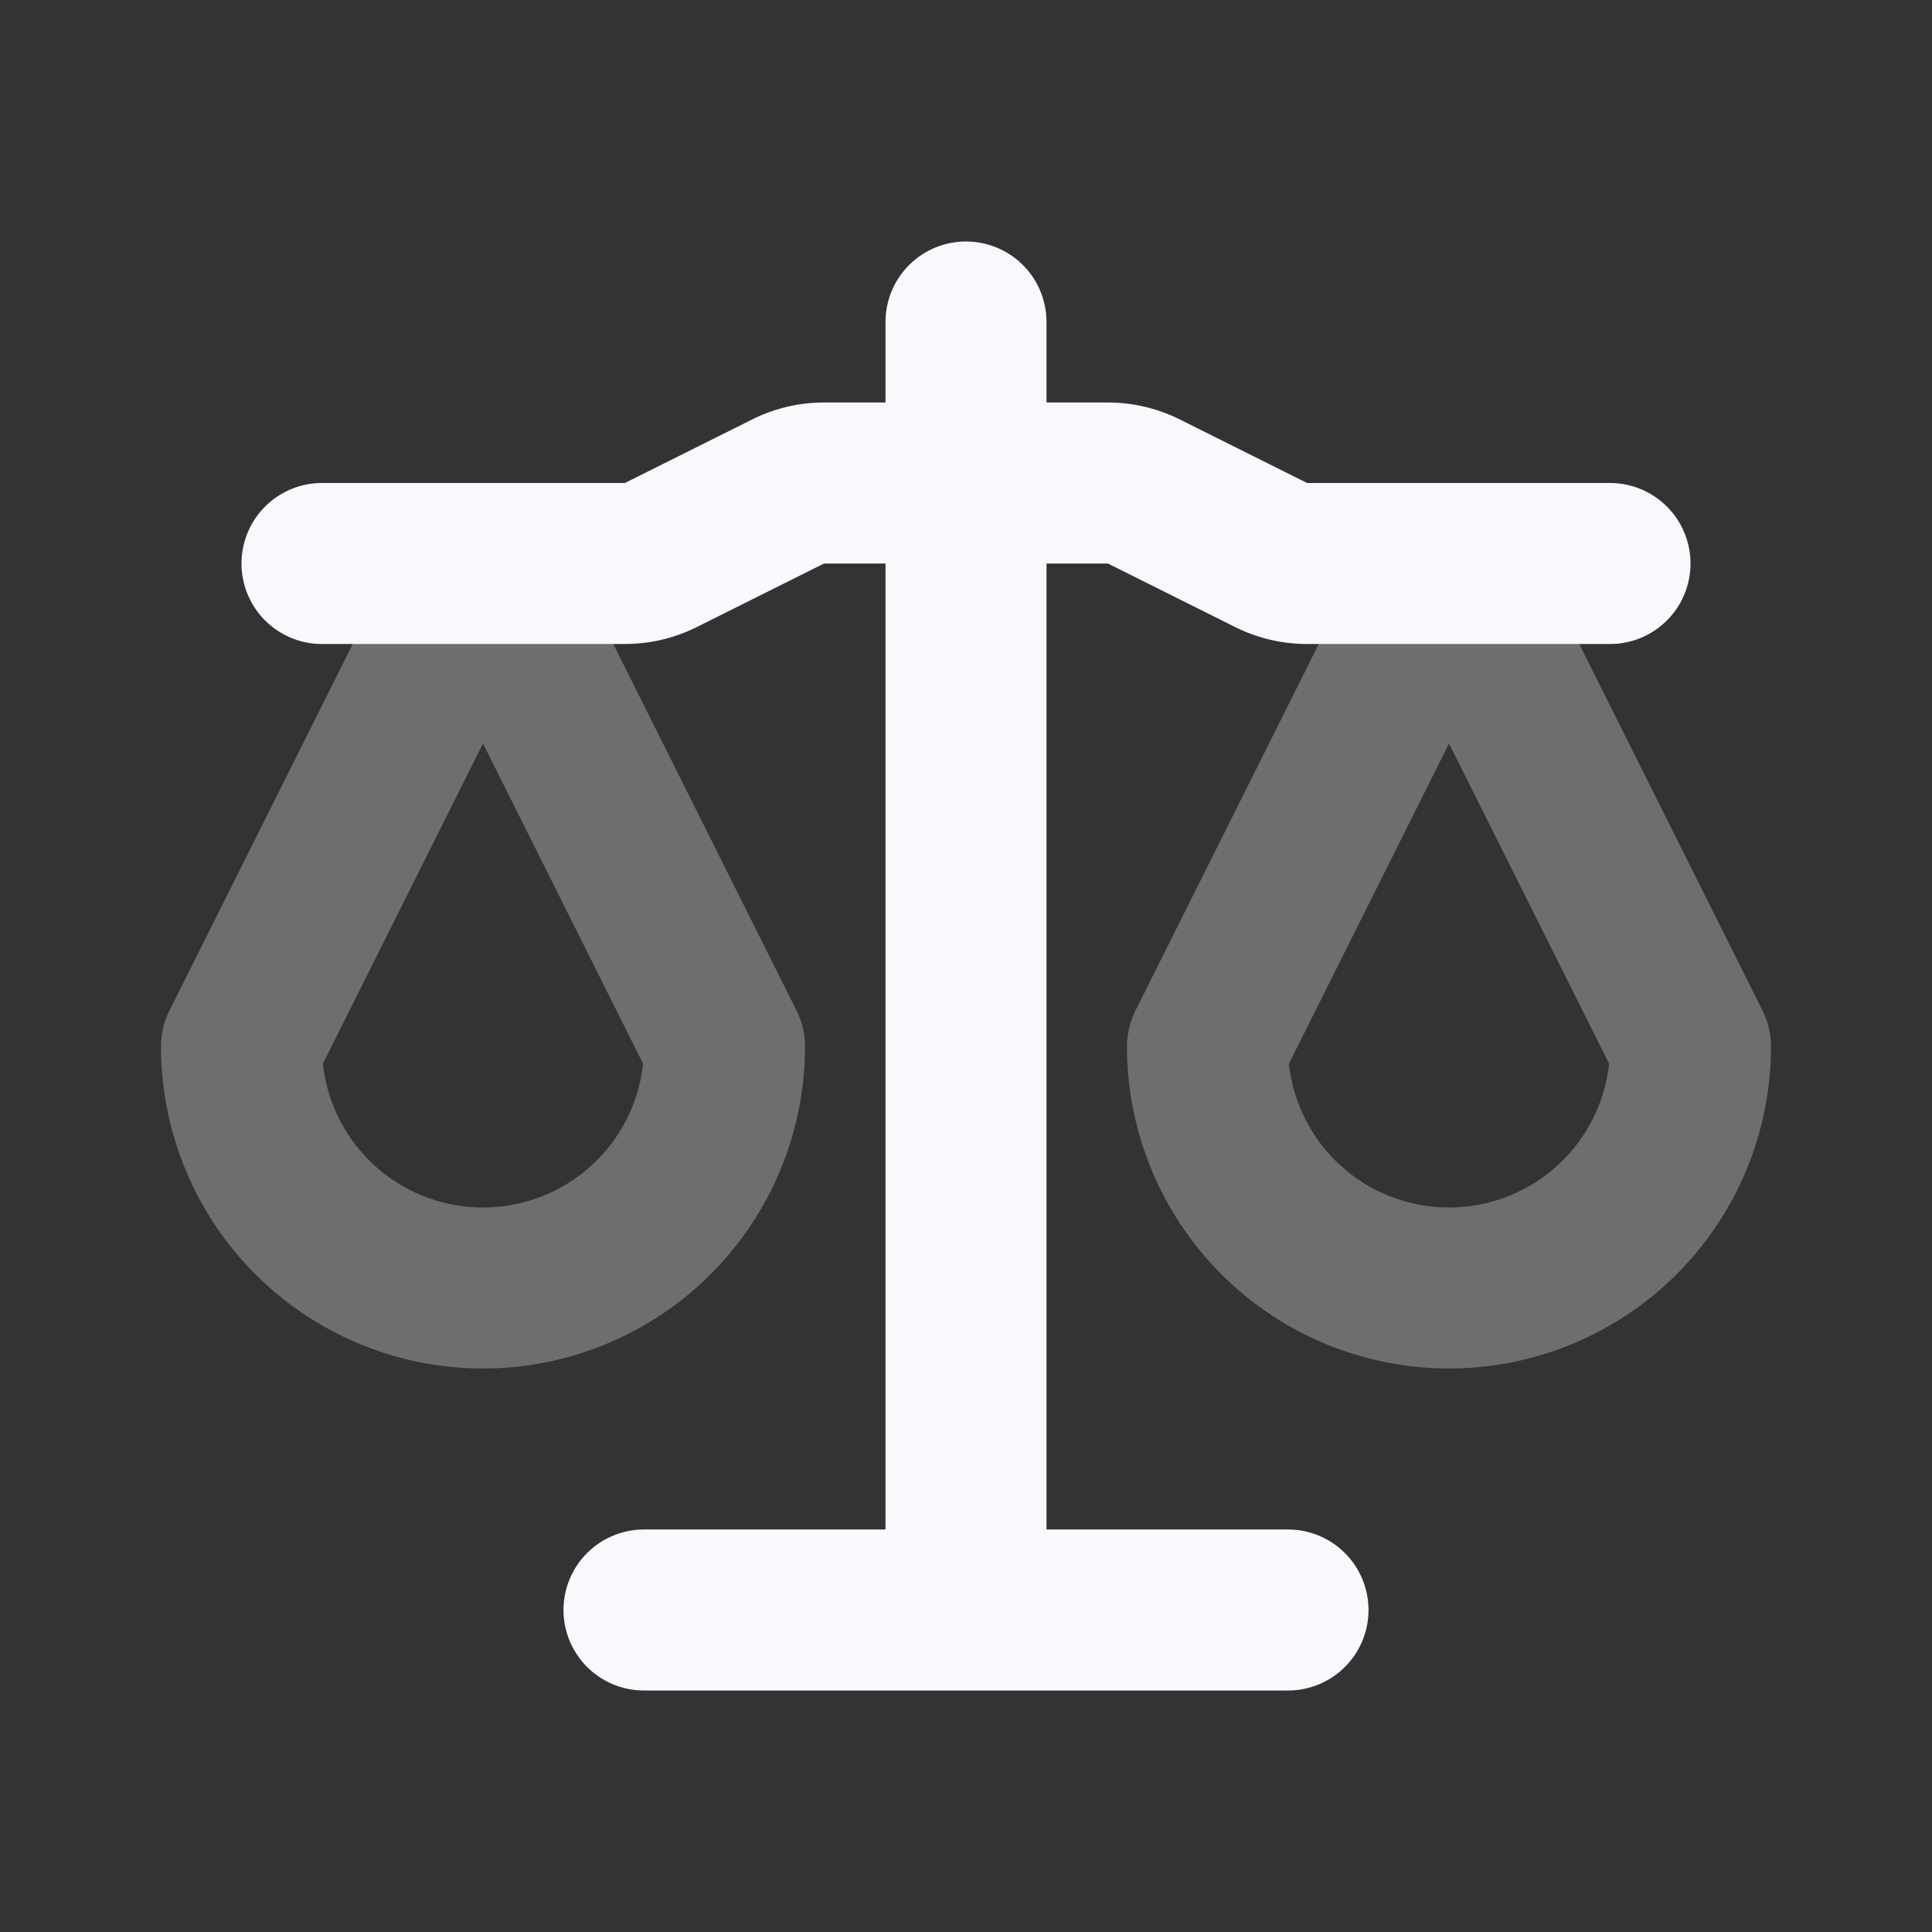 <svg xmlns="http://www.w3.org/2000/svg" width="24" height="24" fill="none"><rect width="100%" height="100%" fill="#333333" stroke="none"/><g stroke="#F7F9FC" stroke-linecap="round" stroke-linejoin="round" stroke-width="2" opacity=".3"><path d="M9 13a3 3 0 1 1-6 0l3-6zM21 13a3 3 0 1 1-6 0l3-6z"/></g><path stroke="#F7F9FC" stroke-linecap="round" stroke-linejoin="round" stroke-width="2" d="M8 20h8M12 4v16M4 7h3.764a1 1 0 0 0 .447-.106l1.578-.788A1 1 0 0 1 10.236 6h3.528a1 1 0 0 1 .447.106l1.578.788a1 1 0 0 0 .447.106H20"/></svg>